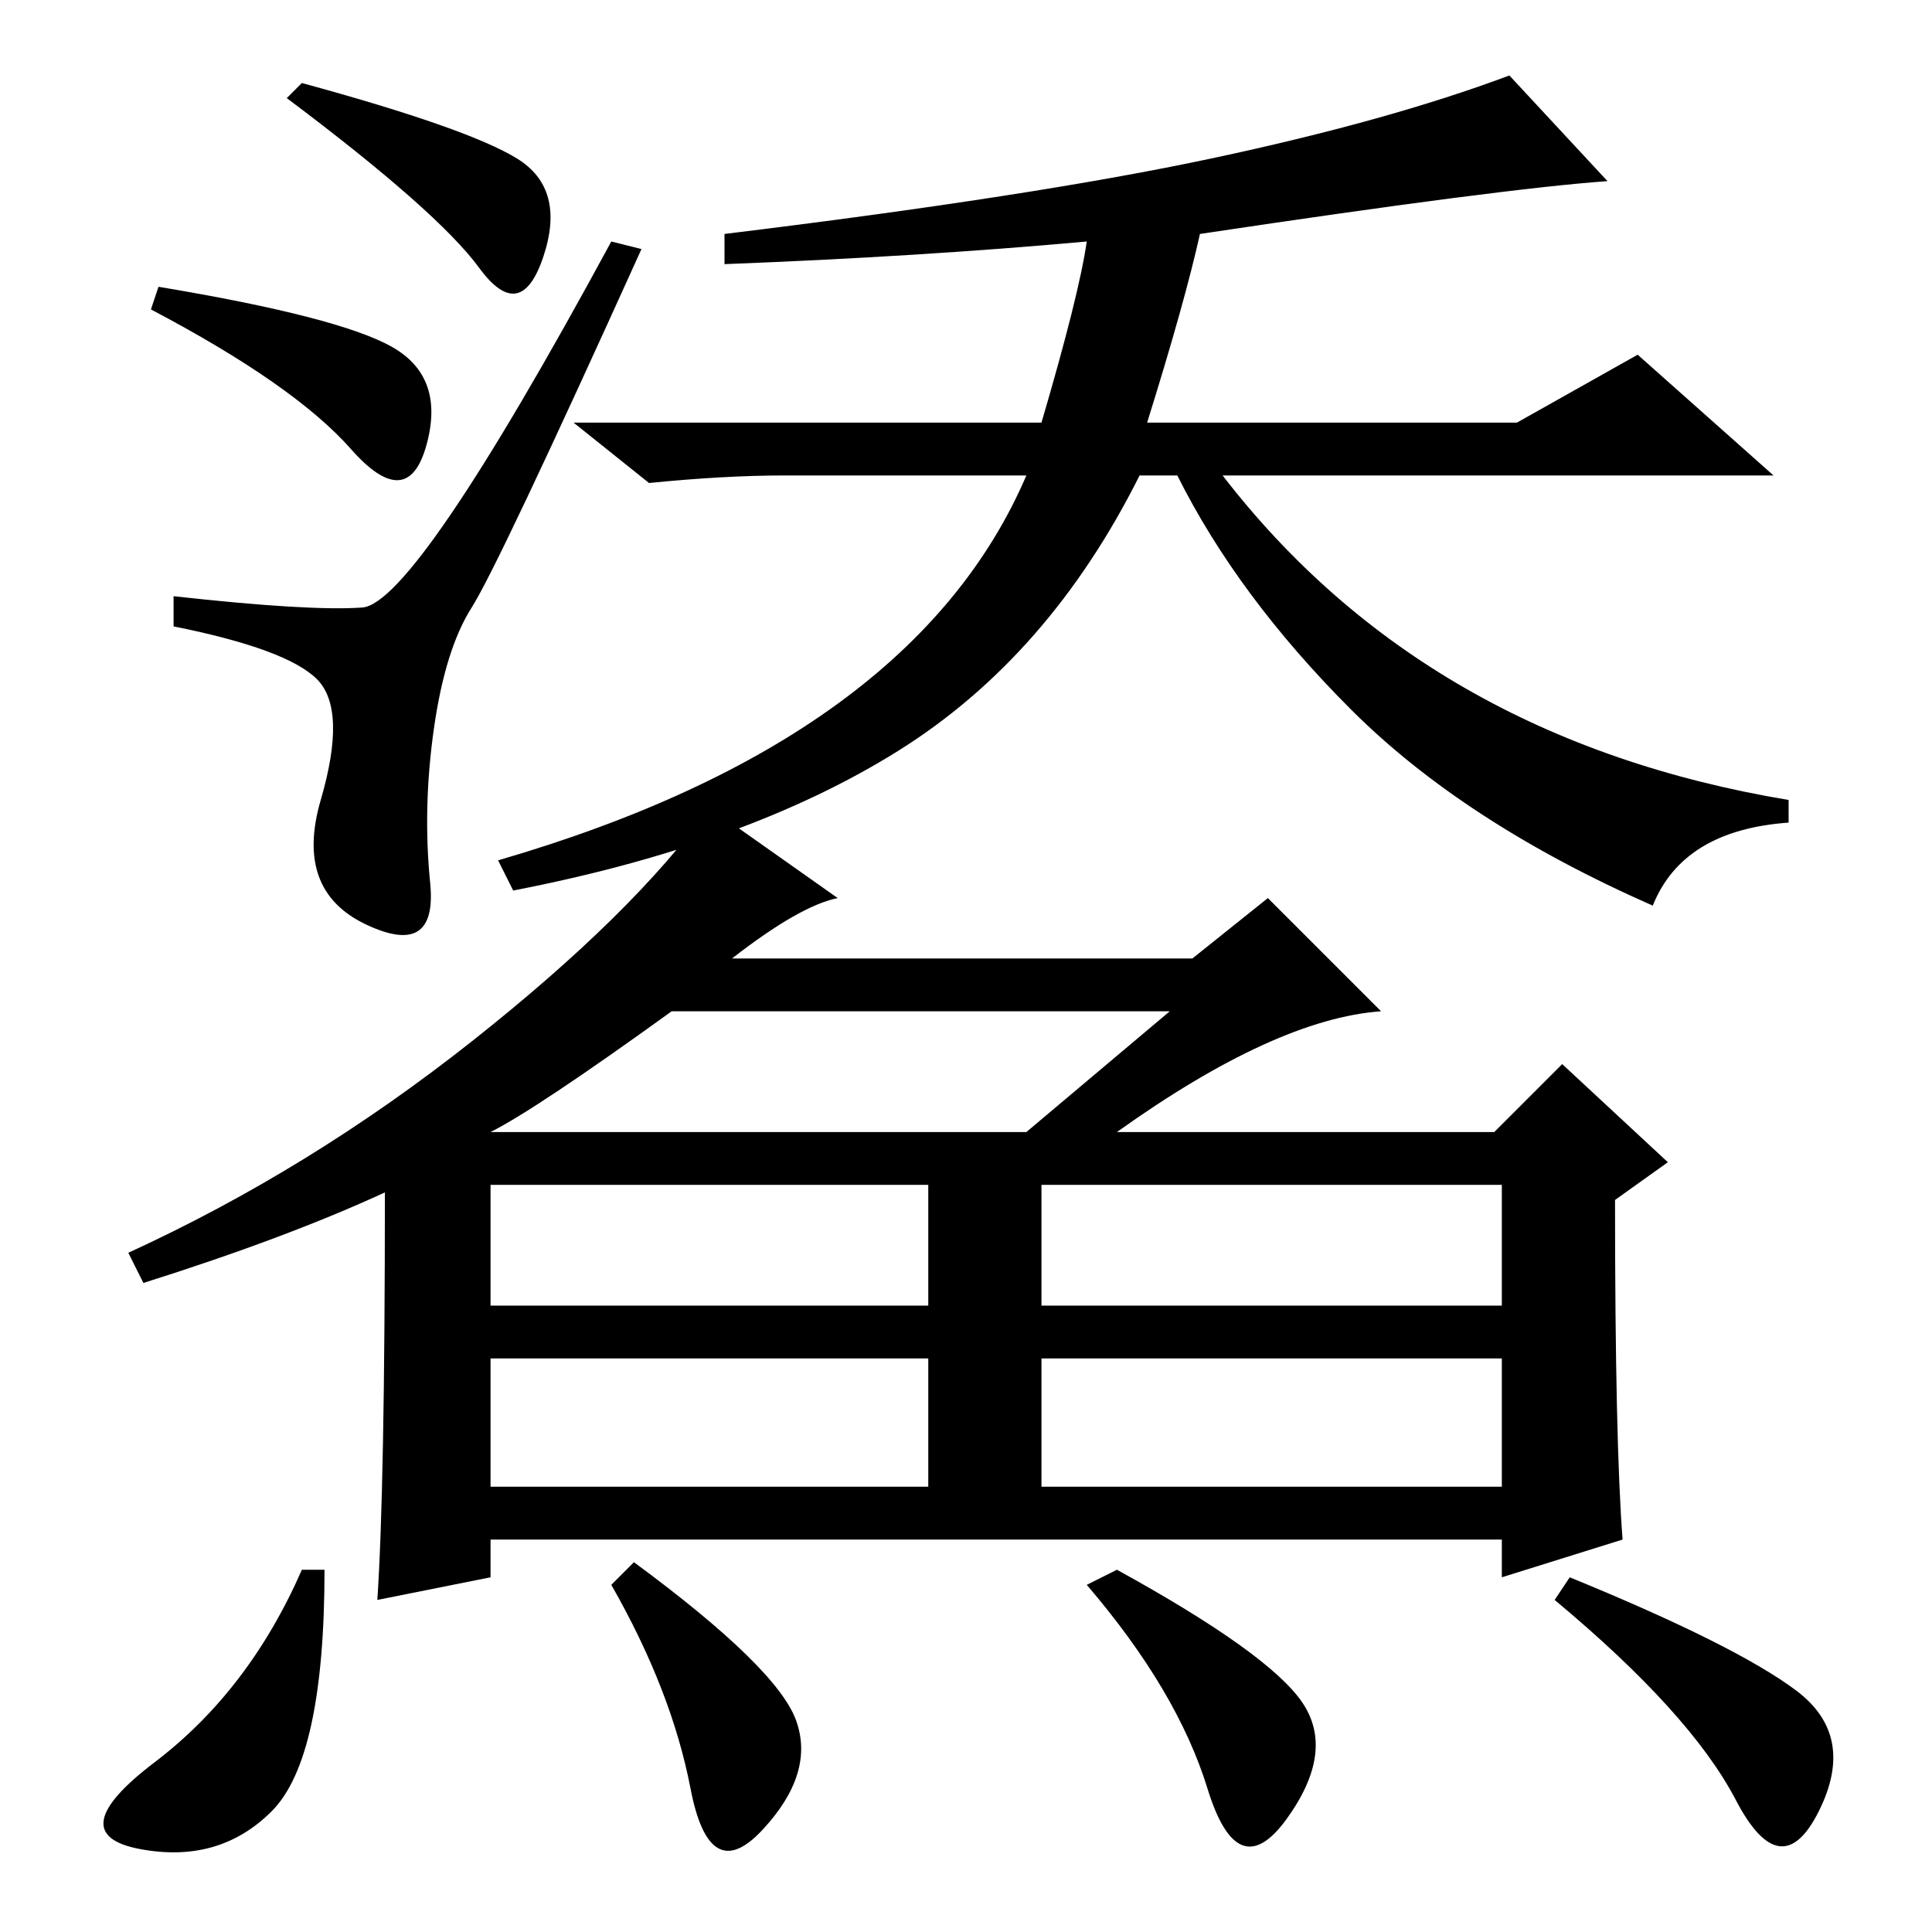 <?xml version="1.0" standalone="no"?>
<!DOCTYPE svg PUBLIC "-//W3C//DTD SVG 1.1//EN" "http://www.w3.org/Graphics/SVG/1.1/DTD/svg11.dtd" >
<svg xmlns="http://www.w3.org/2000/svg" xmlns:xlink="http://www.w3.org/1999/xlink" version="1.1" viewBox="0 -36 256 256">
  <g transform="matrix(1 0 0 -1 0 220)">
   <path fill="currentColor"
d="M65 106h71l19 16h-66q-18 -13 -24 -16zM65 83h58v16h-58v-16zM138 83h61v16h-61v-16zM65 59h58v17h-58v-17zM138 59h61v17h-61v-17zM111 137q-5 -1 -14 -8h61l10 8l15 -15q-14 -1 -35 -16h50l9 9l14 -13l-7 -5q0 -32 1 -45l-16 -5v5h-134v-5l-15 -3q1 15 1 54
q-13 -6 -32 -12l-2 4q24 11 45.5 28t31.5 31zM208 47q22 -9 30 -15t3 -16t-11 1.5t-24 26.5zM43 48q0 -25 -7 -32t-17.5 -5t2 11.5t19.5 25.5h3zM105.5 28q2.5 -7 -4.5 -14.5t-9.5 5.5t-10.5 27l3 3q19 -14 21.5 -21zM172.5 30.5q4.5 -6.5 -2 -15.5t-10.5 4t-16 27l4 2
q20 -11 24.5 -17.5zM68.5 235q6.5 -4 3.5 -13t-8.5 -1.5t-25.5 22.5l2 2q22 -6 28.5 -10zM52 210q7 -4 4.5 -13t-10 -0.5t-26.5 18.5l1 3q24 -4 31 -8zM48 175.5q7 0.5 33 48.5l4 -1q-19 -42 -22.5 -47.5t-5 -16t-0.5 -20.5t-8.5 -5.5t-6 16.5t-0.5 16t-19 7v4
q18 -2 25 -1.5zM156 193h-5q-12 -24 -32 -36.5t-51 -18.5l-2 4q55 16 70 51h-32q-8 0 -18 -1l-10 8h62q5 17 6 24q-22 -2 -48 -3v4q41 5 64.5 10t39.5 11l13 -14q-14 -1 -54 -7q-2 -9 -7 -25h49l16 9l18 -16h-73q27 -35 75 -43v-3q-14 -1 -18 -11q-25 11 -40 26t-23 31z" />
  </g>

</svg>
